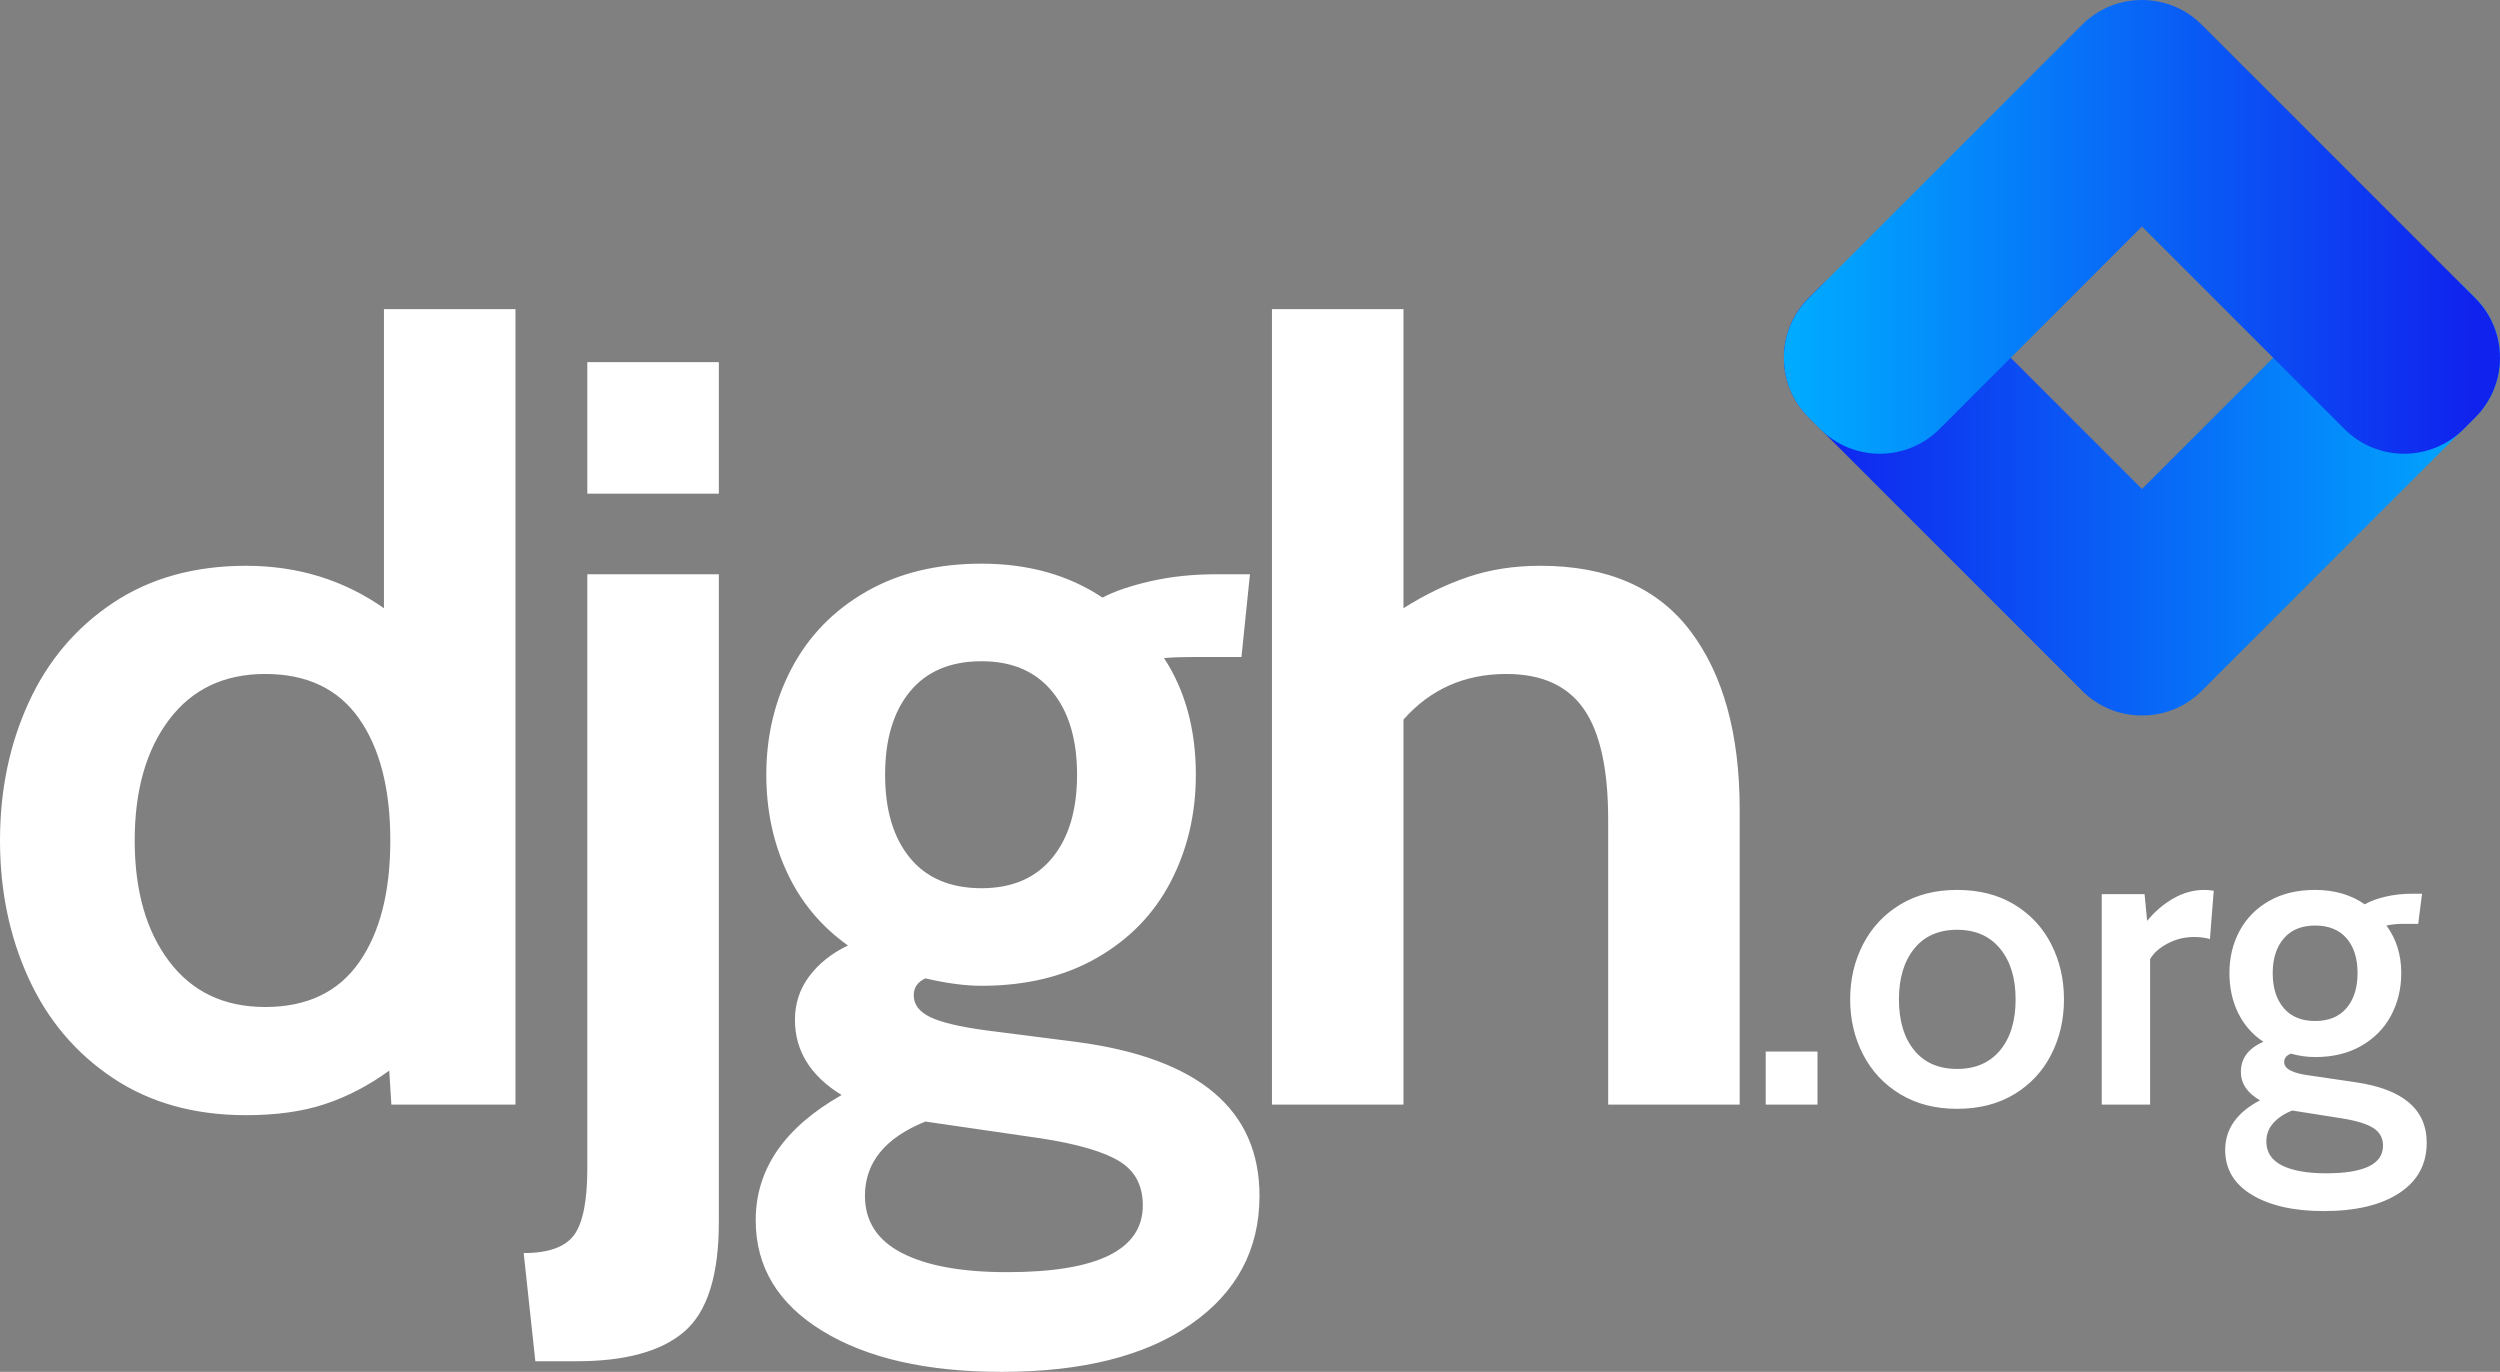 <?xml version="1.0" standalone="no"?><!-- Generator: Gravit.io --><svg xmlns="http://www.w3.org/2000/svg" xmlns:xlink="http://www.w3.org/1999/xlink" style="isolation:isolate" viewBox="545.906 306.378 244.64 134.244" width="244.64" height="134.244"><rect x="545.906" y="306.378" width="244.64" height="134.244" fill="#808080" stroke="none"/><path d=" M 718.693 414.467 L 718.693 409.278 L 723.758 409.278 L 723.758 414.467 L 718.693 414.467 L 718.693 414.467 Z  M 737.417 414.883 L 737.417 414.883 Q 734.22 414.883 731.854 413.45 L 731.854 413.45 L 731.854 413.45 Q 729.487 412.018 728.221 409.569 L 728.221 409.569 L 728.221 409.569 Q 726.955 407.119 726.955 404.172 L 726.955 404.172 L 726.955 404.172 Q 726.955 401.224 728.221 398.775 L 728.221 398.775 L 728.221 398.775 Q 729.487 396.325 731.854 394.893 L 731.854 394.893 L 731.854 394.893 Q 734.22 393.461 737.417 393.461 L 737.417 393.461 L 737.417 393.461 Q 740.655 393.461 743.021 394.893 L 743.021 394.893 L 743.021 394.893 Q 745.388 396.325 746.633 398.775 L 746.633 398.775 L 746.633 398.775 Q 747.878 401.224 747.878 404.172 L 747.878 404.172 L 747.878 404.172 Q 747.878 407.119 746.633 409.569 L 746.633 409.569 L 746.633 409.569 Q 745.388 412.018 743.021 413.45 L 743.021 413.45 L 743.021 413.45 Q 740.655 414.883 737.417 414.883 L 737.417 414.883 L 737.417 414.883 Z  M 737.417 410.98 L 737.417 410.98 Q 740.115 410.98 741.63 409.154 L 741.63 409.154 L 741.63 409.154 Q 743.146 407.327 743.146 404.172 L 743.146 404.172 L 743.146 404.172 Q 743.146 401.058 741.63 399.211 L 741.63 399.211 L 741.63 399.211 Q 740.115 397.363 737.417 397.363 L 737.417 397.363 L 737.417 397.363 Q 734.718 397.363 733.224 399.211 L 733.224 399.211 L 733.224 399.211 Q 731.729 401.058 731.729 404.172 L 731.729 404.172 L 731.729 404.172 Q 731.729 407.327 733.224 409.154 L 733.224 409.154 L 733.224 409.154 Q 734.718 410.98 737.417 410.98 L 737.417 410.98 L 737.417 410.98 Z  M 751.573 414.467 L 751.573 393.876 L 755.766 393.876 L 756.015 396.492 L 756.015 396.492 Q 757.136 395.122 758.589 394.291 L 758.589 394.291 L 758.589 394.291 Q 760.042 393.461 761.62 393.461 L 761.62 393.461 L 761.62 393.461 Q 762.035 393.461 762.533 393.544 L 762.533 393.544 L 762.16 398.277 L 762.16 398.277 Q 761.495 398.069 760.582 398.069 L 760.582 398.069 L 760.582 398.069 Q 759.212 398.069 758.008 398.713 L 758.008 398.713 L 758.008 398.713 Q 756.804 399.356 756.306 400.228 L 756.306 400.228 L 756.306 414.467 L 751.573 414.467 L 751.573 414.467 Z  M 773.286 424.888 L 773.286 424.888 Q 768.927 424.888 766.29 423.31 L 766.29 423.31 L 766.29 423.31 Q 763.654 421.733 763.654 418.91 L 763.654 418.91 L 763.654 418.91 Q 763.654 415.837 767.058 414.052 L 767.058 414.052 L 767.058 414.052 Q 765.19 412.973 765.19 411.271 L 765.19 411.271 L 765.19 411.271 Q 765.19 409.278 767.39 408.323 L 767.39 408.323 L 767.39 408.323 Q 765.771 407.244 764.92 405.5 L 764.92 405.5 L 764.92 405.5 Q 764.069 403.757 764.069 401.598 L 764.069 401.598 L 764.069 401.598 Q 764.069 399.315 765.066 397.467 L 765.066 397.467 L 765.066 397.467 Q 766.062 395.62 767.951 394.54 L 767.951 394.54 L 767.951 394.54 Q 769.84 393.461 772.455 393.461 L 772.455 393.461 L 772.455 393.461 Q 775.278 393.461 777.313 394.872 L 777.313 394.872 L 777.313 394.872 Q 778.101 394.416 779.326 394.125 L 779.326 394.125 L 779.326 394.125 Q 780.551 393.835 781.962 393.835 L 781.962 393.835 L 782.917 393.835 L 782.543 396.782 L 781.007 396.782 L 781.007 396.782 Q 780.219 396.782 779.43 396.948 L 779.43 396.948 L 779.43 396.948 Q 780.883 398.899 780.883 401.598 L 780.883 401.598 L 780.883 401.598 Q 780.883 403.881 779.886 405.749 L 779.886 405.749 L 779.886 405.749 Q 778.89 407.618 776.98 408.718 L 776.98 408.718 L 776.98 408.718 Q 775.071 409.818 772.455 409.818 L 772.455 409.818 L 772.455 409.818 Q 771.293 409.818 770.089 409.486 L 770.089 409.486 L 770.089 409.486 Q 769.425 409.735 769.425 410.316 L 769.425 410.316 L 769.425 410.316 Q 769.425 410.814 770.068 411.146 L 770.068 411.146 L 770.068 411.146 Q 770.712 411.478 772.082 411.644 L 772.082 411.644 L 776.316 412.267 L 776.316 412.267 Q 783.374 413.264 783.374 418.204 L 783.374 418.204 L 783.374 418.204 Q 783.374 421.359 780.696 423.123 L 780.696 423.123 L 780.696 423.123 Q 778.018 424.888 773.286 424.888 L 773.286 424.888 L 773.286 424.888 Z  M 772.455 406.289 L 772.455 406.289 Q 774.448 406.289 775.527 405.023 L 775.527 405.023 L 775.527 405.023 Q 776.607 403.757 776.607 401.598 L 776.607 401.598 L 776.607 401.598 Q 776.607 399.439 775.527 398.194 L 775.527 398.194 L 775.527 398.194 Q 774.448 396.948 772.455 396.948 L 772.455 396.948 L 772.455 396.948 Q 770.463 396.948 769.383 398.214 L 769.383 398.214 L 769.383 398.214 Q 768.304 399.481 768.304 401.598 L 768.304 401.598 L 768.304 401.598 Q 768.304 403.757 769.383 405.023 L 769.383 405.023 L 769.383 405.023 Q 770.463 406.289 772.455 406.289 L 772.455 406.289 L 772.455 406.289 Z  M 773.535 421.193 L 773.535 421.193 Q 779.098 421.193 779.098 418.494 L 779.098 418.494 L 779.098 418.494 Q 779.098 417.374 778.164 416.772 L 778.164 416.772 L 778.164 416.772 Q 777.229 416.17 775.195 415.837 L 775.195 415.837 L 770.213 415.049 L 770.213 415.049 Q 769.051 415.505 768.366 416.273 L 768.366 416.273 L 768.366 416.273 Q 767.681 417.041 767.681 418.079 L 767.681 418.079 L 767.681 418.079 Q 767.681 419.657 769.217 420.425 L 769.217 420.425 L 769.217 420.425 Q 770.753 421.193 773.535 421.193 L 773.535 421.193 L 773.535 421.193 Z  M 583.477 336.627 L 596.347 336.627 L 596.347 414.467 L 584.204 414.467 L 583.996 411.146 L 583.996 411.146 Q 580.986 413.326 577.717 414.416 L 577.717 414.416 L 577.717 414.416 Q 574.448 415.505 569.985 415.505 L 569.985 415.505 L 569.985 415.505 Q 562.408 415.505 556.959 411.873 L 556.959 411.873 L 556.959 411.873 Q 551.511 408.24 548.708 402.117 L 548.708 402.117 L 548.708 402.117 Q 545.906 395.993 545.906 388.624 L 545.906 388.624 L 545.906 388.624 Q 545.906 381.256 548.708 375.132 L 548.708 375.132 L 548.708 375.132 Q 551.511 369.009 556.959 365.376 L 556.959 365.376 L 556.959 365.376 Q 562.408 361.744 569.985 361.744 L 569.985 361.744 L 569.985 361.744 Q 577.561 361.744 583.477 365.895 L 583.477 365.895 L 583.477 336.627 L 583.477 336.627 Z  M 571.853 404.919 L 571.853 404.919 Q 577.976 404.919 581.038 400.56 L 581.038 400.56 L 581.038 400.56 Q 584.1 396.201 584.1 388.624 L 584.1 388.624 L 584.1 388.624 Q 584.1 381.048 581.038 376.689 L 581.038 376.689 L 581.038 376.689 Q 577.976 372.33 571.853 372.33 L 571.853 372.33 L 571.853 372.33 Q 565.833 372.33 562.46 376.793 L 562.46 376.793 L 562.46 376.793 Q 559.087 381.256 559.087 388.624 L 559.087 388.624 L 559.087 388.624 Q 559.087 395.993 562.46 400.456 L 562.46 400.456 L 562.46 400.456 Q 565.833 404.919 571.853 404.919 L 571.853 404.919 L 571.853 404.919 Z  M 603.379 354.686 L 603.379 341.816 L 616.248 341.816 L 616.248 354.686 L 603.379 354.686 L 603.379 354.686 Z  M 598.293 439.584 L 597.152 428.998 L 597.152 428.998 Q 600.784 428.998 602.081 427.233 L 602.081 427.233 L 602.081 427.233 Q 603.379 425.469 603.379 420.695 L 603.379 420.695 L 603.379 362.574 L 616.248 362.574 L 616.248 425.988 L 616.248 425.988 Q 616.248 433.772 612.875 436.678 L 612.875 436.678 L 612.875 436.678 Q 609.502 439.584 602.341 439.584 L 602.341 439.584 L 598.293 439.584 L 598.293 439.584 Z  M 643.934 440.622 L 643.934 440.622 Q 632.933 440.622 626.394 436.626 L 626.394 436.626 L 626.394 436.626 Q 619.856 432.63 619.856 425.78 L 619.856 425.78 L 619.856 425.78 Q 619.856 418.308 628.262 413.533 L 628.262 413.533 L 628.262 413.533 Q 623.696 410.731 623.696 406.165 L 623.696 406.165 L 623.696 406.165 Q 623.696 403.777 625.097 401.909 L 625.097 401.909 L 625.097 401.909 Q 626.498 400.041 628.885 398.899 L 628.885 398.899 L 628.885 398.899 Q 624.941 396.097 622.917 391.738 L 622.917 391.738 L 622.917 391.738 Q 620.894 387.379 620.894 382.19 L 620.894 382.19 L 620.894 382.19 Q 620.894 376.481 623.384 371.759 L 623.384 371.759 L 623.384 371.759 Q 625.875 367.037 630.65 364.286 L 630.65 364.286 L 630.65 364.286 Q 635.424 361.536 641.962 361.536 L 641.962 361.536 L 641.962 361.536 Q 648.812 361.536 653.794 364.857 L 653.794 364.857 L 653.794 364.857 Q 655.558 363.923 658.516 363.248 L 658.516 363.248 L 658.516 363.248 Q 661.474 362.574 664.899 362.574 L 664.899 362.574 L 668.221 362.574 L 667.39 370.669 L 662.72 370.669 L 662.72 370.669 Q 660.955 370.669 659.814 370.773 L 659.814 370.773 L 659.814 370.773 Q 662.927 375.547 662.927 382.19 L 662.927 382.19 L 662.927 382.19 Q 662.927 387.898 660.488 392.62 L 660.488 392.62 L 660.488 392.62 Q 658.049 397.343 653.275 400.093 L 653.275 400.093 L 653.275 400.093 Q 648.501 402.843 641.962 402.843 L 641.962 402.843 L 641.962 402.843 Q 639.575 402.843 636.462 402.117 L 636.462 402.117 L 636.462 402.117 Q 635.32 402.636 635.32 403.777 L 635.32 403.777 L 635.32 403.777 Q 635.32 405.127 636.929 405.905 L 636.929 405.905 L 636.929 405.905 Q 638.537 406.683 642.378 407.202 L 642.378 407.202 L 651.303 408.344 L 651.303 408.344 Q 669.155 410.731 669.155 423.393 L 669.155 423.393 L 669.155 423.393 Q 669.155 431.281 662.46 435.951 L 662.46 435.951 L 662.46 435.951 Q 655.766 440.622 643.934 440.622 L 643.934 440.622 L 643.934 440.622 Z  M 641.962 393.295 L 641.962 393.295 Q 646.425 393.295 648.864 390.337 L 648.864 390.337 L 648.864 390.337 Q 651.303 387.379 651.303 382.19 L 651.303 382.19 L 651.303 382.19 Q 651.303 377 648.864 374.042 L 648.864 374.042 L 648.864 374.042 Q 646.425 371.084 641.962 371.084 L 641.962 371.084 L 641.962 371.084 Q 637.396 371.084 634.957 374.042 L 634.957 374.042 L 634.957 374.042 Q 632.518 377 632.518 382.19 L 632.518 382.19 L 632.518 382.19 Q 632.518 387.379 634.957 390.337 L 634.957 390.337 L 634.957 390.337 Q 637.396 393.295 641.962 393.295 L 641.962 393.295 L 641.962 393.295 Z  M 644.453 430.866 L 644.453 430.866 Q 657.738 430.866 657.738 424.327 L 657.738 424.327 L 657.738 424.327 Q 657.738 421.421 655.455 420.02 L 655.455 420.02 L 655.455 420.02 Q 653.171 418.619 647.878 417.789 L 647.878 417.789 L 636.462 416.128 L 636.462 416.128 Q 630.546 418.515 630.546 423.393 L 630.546 423.393 L 630.546 423.393 Q 630.546 427.13 634.178 428.998 L 634.178 428.998 L 634.178 428.998 Q 637.811 430.866 644.453 430.866 L 644.453 430.866 L 644.453 430.866 Z  M 696.633 361.744 L 696.633 361.744 Q 706.493 361.744 711.319 368.126 L 711.319 368.126 L 711.319 368.126 Q 716.145 374.509 716.145 385.615 L 716.145 385.615 L 716.145 414.467 L 703.275 414.467 L 703.275 386.549 L 703.275 386.549 Q 703.275 379.18 700.888 375.755 L 700.888 375.755 L 700.888 375.755 Q 698.501 372.33 693.312 372.33 L 693.312 372.33 L 693.312 372.33 Q 687.188 372.33 683.244 376.793 L 683.244 376.793 L 683.244 414.467 L 670.375 414.467 L 670.375 336.627 L 683.244 336.627 L 683.244 365.895 L 683.244 365.895 Q 686.358 363.923 689.575 362.833 L 689.575 362.833 L 689.575 362.833 Q 692.793 361.744 696.633 361.744 L 696.633 361.744 L 696.633 361.744 Z " fill-rule="evenodd" fill="rgb(255,255,255)"/><linearGradient id="_lgradient_10" x1="0" y1="0.5" x2="1" y2="0.5" gradientTransform="matrix(-70.072,0,0,-44.398,790.546,376.392)" gradientUnits="userSpaceOnUse"><stop offset="1.739%" stop-opacity="1" style="stop-color:rgb(0,170,255)"/><stop offset="96.087%" stop-opacity="1" style="stop-color:rgb(16,35,238)"/></linearGradient><path d=" M 755.881 376.385 C 757.874 376.301 759.842 375.499 761.362 373.979 L 788.134 347.207 C 791.35 343.991 791.35 338.769 788.134 335.553 L 786.986 334.405 C 783.771 331.189 778.549 331.189 775.333 334.405 L 755.51 354.228 L 735.688 334.405 C 732.472 331.189 727.25 331.189 724.034 334.405 L 722.886 335.553 C 719.67 338.769 719.67 343.991 722.886 347.207 L 749.659 373.979 C 751.179 375.499 753.147 376.301 755.139 376.385 C 755.387 376.394 755.634 376.394 755.881 376.385 Z " fill-rule="evenodd" fill="url(#_lgradient_10)"/><linearGradient id="_lgradient_11" x1="0" y1="0.5" x2="1" y2="0.5" gradientTransform="matrix(70.072,0,0,44.401,720.474,306.378)" gradientUnits="userSpaceOnUse"><stop offset="1.739%" stop-opacity="1" style="stop-color:rgb(0,170,255)"/><stop offset="96.087%" stop-opacity="1" style="stop-color:rgb(16,35,238)"/></linearGradient><path d=" M 755.139 306.387 C 753.147 306.471 751.179 307.273 749.659 308.793 L 722.886 335.565 C 719.67 338.781 719.67 344.003 722.886 347.219 L 724.034 348.367 C 727.25 351.583 732.472 351.583 735.688 348.367 L 755.51 328.544 L 775.333 348.367 C 778.549 351.583 783.771 351.583 786.986 348.367 L 788.134 347.219 C 791.35 344.003 791.35 338.781 788.134 335.565 L 761.362 308.793 C 759.653 307.084 757.379 306.283 755.139 306.387 Z " fill-rule="evenodd" fill="url(#_lgradient_11)"/></svg>